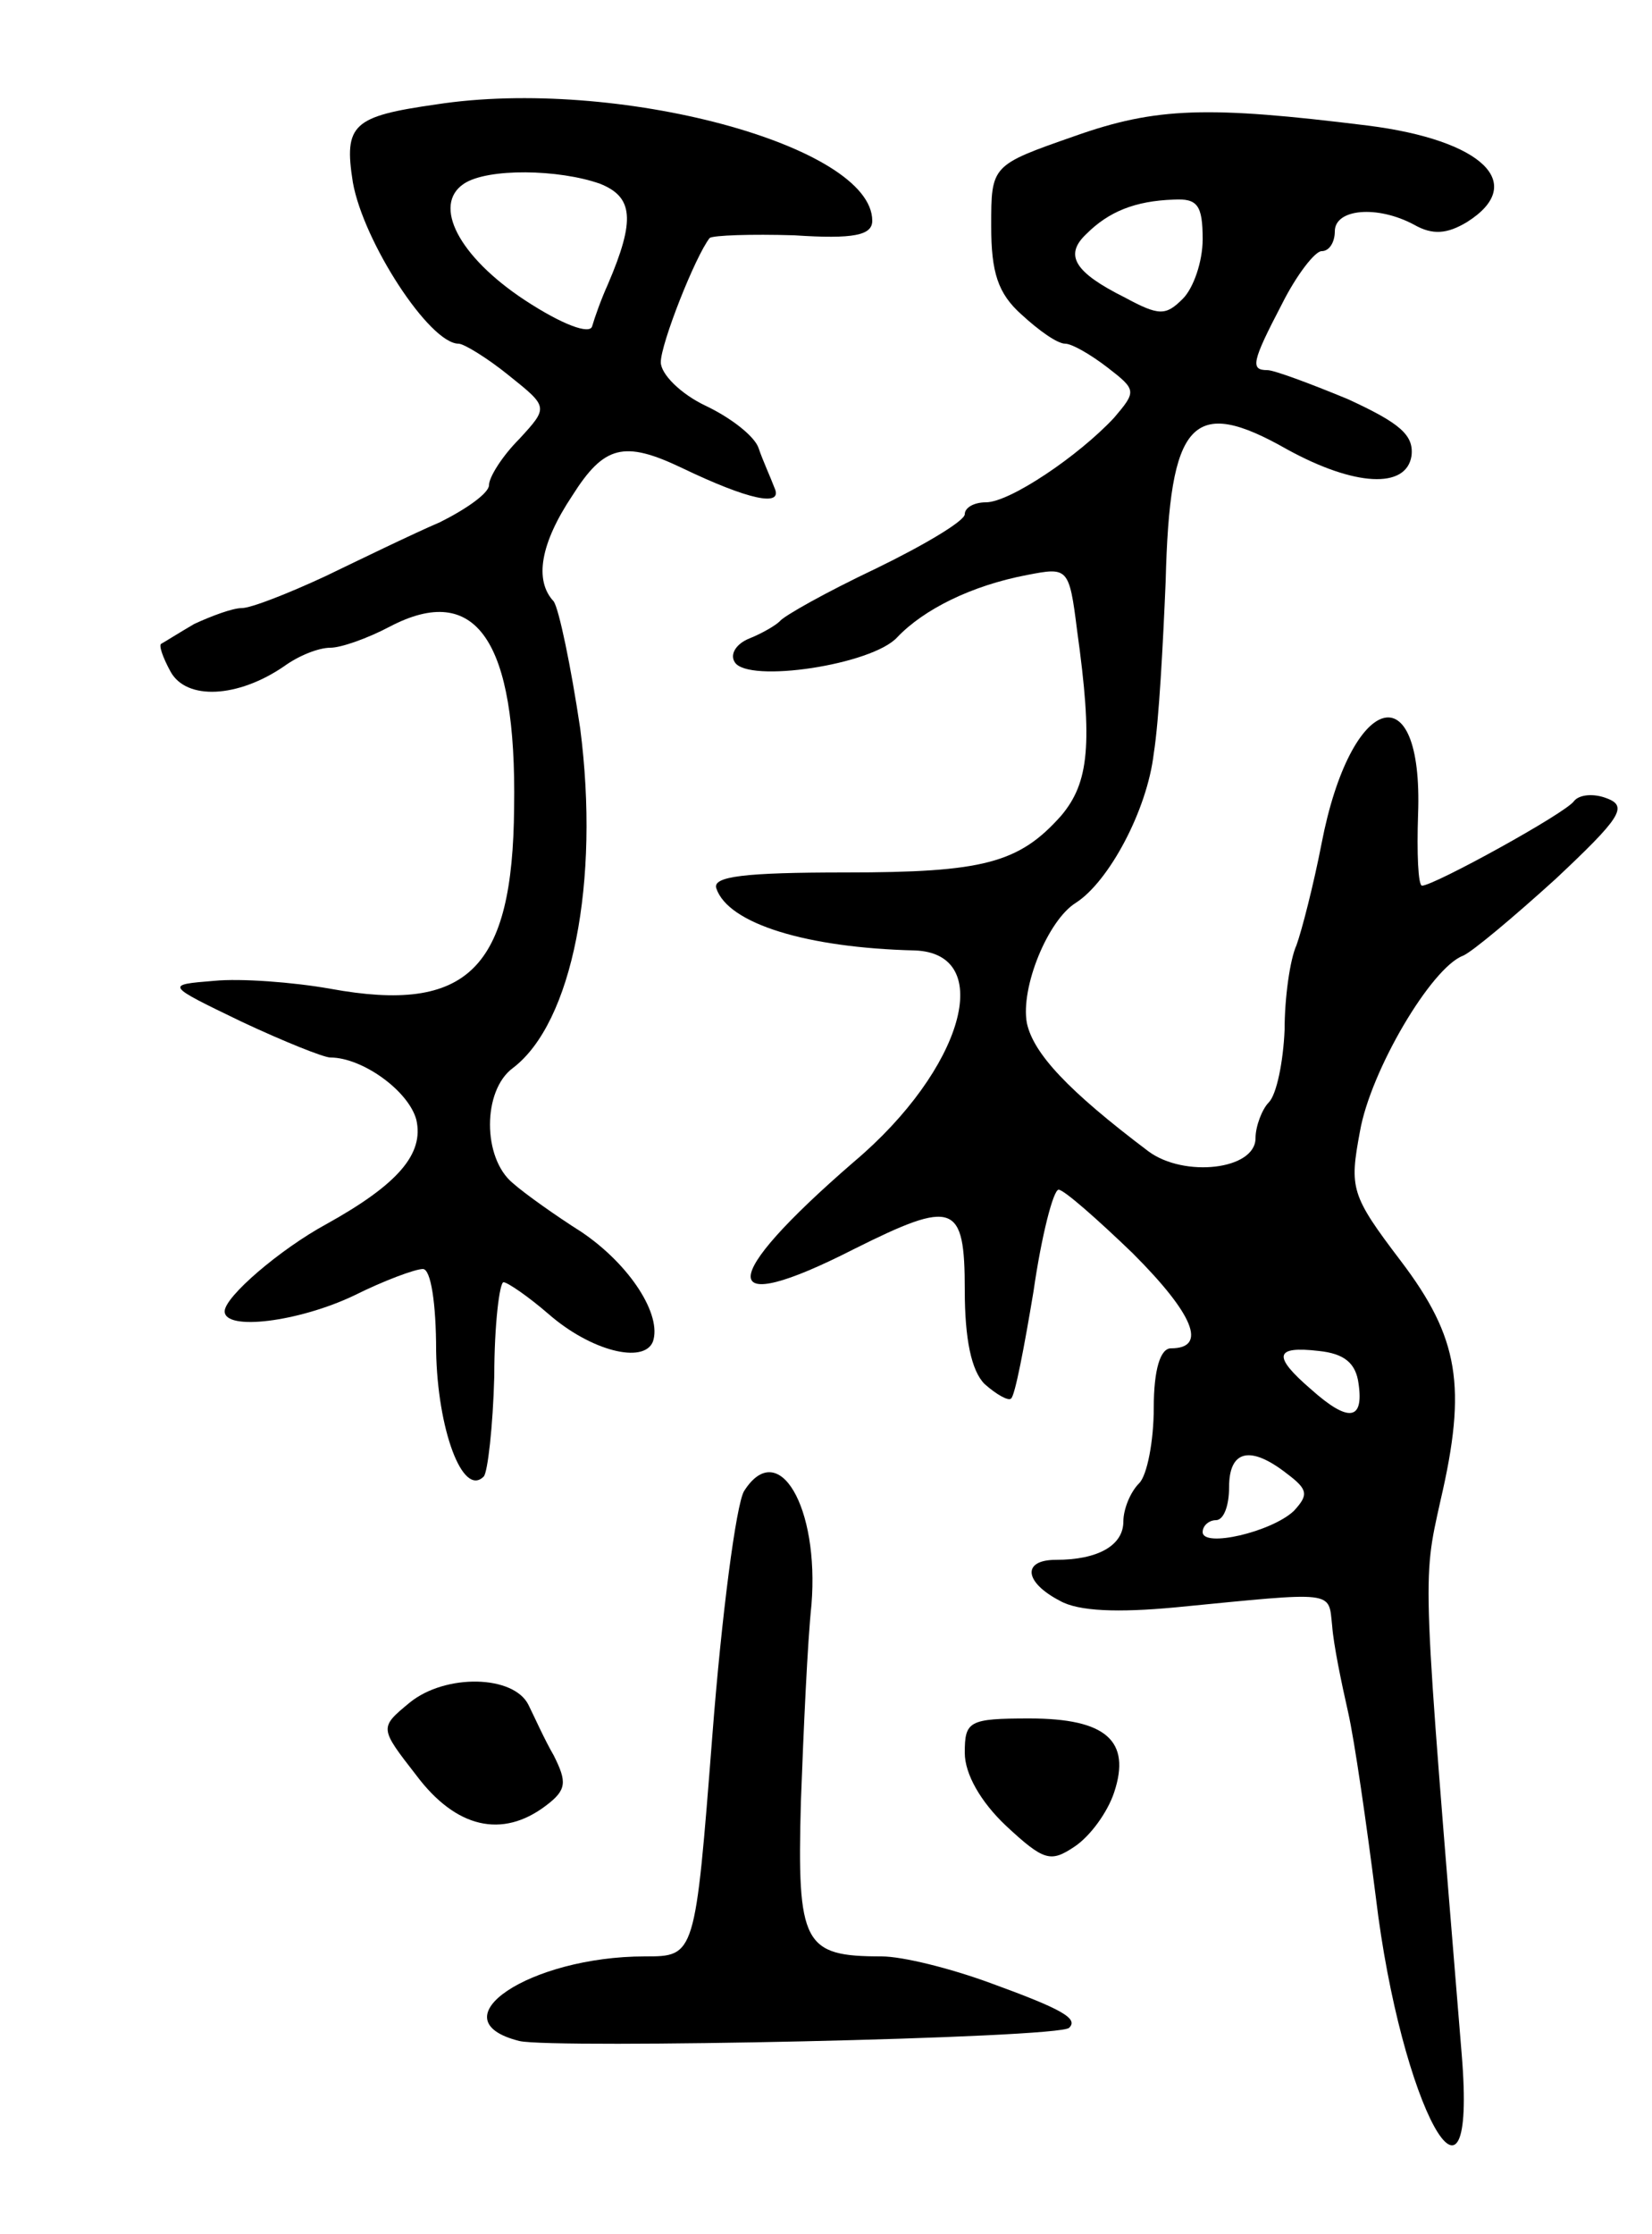 <svg version="1.0" xmlns="http://www.w3.org/2000/svg"
 width="125pt" height="169pt" viewBox="0 0 125 169"
 preserveAspectRatio="xMidYMid meet">
<g transform="translate(0,169) scale(0.1,-0.1)"
fill="#000000" stroke="none">
<path d="M330 1611 c-63 -9 -70 -15 -63 -59 8 -45 58 -122 80 -122 4 0 22 -11
38 -24 30 -24 30 -24 8 -48 -13 -13 -23 -29 -23 -35 0 -6 -17 -18 -37 -28 -21
-9 -60 -28 -87 -41 -28 -13 -56 -24 -63 -24 -7 0 -23 -6 -36 -12 -12 -7 -23
-14 -25 -15 -2 -1 1 -10 7 -21 12 -22 51 -20 86 4 11 8 26 14 35 14 8 0 28 7
45 16 65 34 96 -10 94 -137 -1 -122 -35 -156 -139 -137 -28 5 -68 8 -88 6 -37
-3 -37 -3 21 -31 32 -15 62 -27 67 -27 24 0 59 -25 65 -47 6 -26 -14 -49 -68
-79 -35 -19 -77 -55 -77 -66 0 -15 56 -8 98 12 22 11 46 20 52 20 6 0 10 -26
10 -62 1 -59 20 -111 36 -95 3 3 7 38 8 76 0 39 4 71 7 71 3 0 19 -11 34 -24
32 -28 72 -38 79 -21 7 20 -17 58 -54 83 -19 12 -43 29 -52 37 -23 19 -23 70
0 87 45 34 66 141 51 257 -7 47 -16 90 -20 96 -15 16 -10 44 14 80 24 38 39
42 83 21 50 -24 77 -30 70 -15 -3 8 -9 21 -12 30 -3 9 -21 23 -40 32 -19 9
-34 24 -34 33 0 14 26 80 37 94 3 2 31 3 64 2 45 -3 59 0 59 11 0 57 -194 109
-330 88z m124 -60 c25 -10 27 -27 6 -76 -5 -11 -10 -25 -12 -32 -2 -6 -22 1
-51 20 -50 33 -70 72 -46 88 18 12 72 11 103 0z"/>
<path d="M813 1587 c-63 -22 -63 -22 -63 -68 0 -35 5 -51 23 -67 13 -12 27
-22 33 -22 5 0 19 -8 32 -18 22 -17 22 -18 5 -38 -27 -29 -79 -64 -97 -64 -9
0 -16 -4 -16 -9 0 -5 -30 -23 -67 -41 -38 -18 -70 -36 -73 -40 -3 -3 -13 -9
-23 -13 -10 -4 -15 -12 -11 -18 10 -16 104 -2 123 19 20 21 56 39 98 47 31 6
32 6 38 -42 12 -86 9 -115 -12 -140 -32 -36 -59 -43 -163 -43 -77 0 -101 -3
-98 -12 9 -27 69 -45 150 -47 62 -2 37 -90 -46 -160 -104 -90 -104 -119 0 -66
76 38 84 35 84 -31 0 -37 5 -61 15 -71 9 -8 18 -13 20 -11 3 2 10 39 17 81 6
42 15 77 19 77 4 0 29 -22 56 -48 46 -46 57 -72 29 -72 -8 0 -13 -16 -13 -45
0 -25 -5 -51 -11 -57 -7 -7 -12 -20 -12 -29 0 -18 -19 -29 -51 -29 -26 0 -24
-17 3 -31 14 -8 44 -9 87 -5 123 12 116 13 119 -14 1 -14 7 -43 12 -65 5 -22
14 -85 21 -140 19 -159 77 -264 65 -119 -30 367 -30 356 -16 419 20 86 14 123
-30 181 -38 50 -39 55 -31 98 8 46 54 124 78 133 7 3 38 29 70 58 49 46 55 55
39 61 -10 4 -21 3 -25 -2 -6 -9 -106 -64 -115 -64 -3 0 -4 25 -3 54 4 109 -51
92 -73 -22 -6 -31 -15 -66 -19 -77 -5 -11 -9 -40 -9 -64 -1 -24 -6 -49 -12
-55 -5 -5 -10 -18 -10 -27 0 -24 -54 -30 -81 -10 -61 46 -87 74 -92 97 -5 27
16 78 37 91 25 16 54 70 59 113 4 25 7 83 9 130 3 122 20 141 92 100 51 -28
90 -30 94 -5 2 16 -9 25 -48 43 -29 12 -56 22 -61 22 -13 0 -12 6 11 50 11 22
25 40 30 40 6 0 10 7 10 15 0 17 32 20 60 5 14 -8 25 -7 40 2 46 29 12 62 -75
73 -121 15 -160 14 -222 -8z m97 -78 c0 -17 -7 -37 -15 -45 -13 -13 -18 -13
-44 1 -38 19 -46 32 -29 48 17 17 37 25 66 26 18 1 22 -4 22 -30z m118 -866
c4 -28 -8 -29 -36 -4 -29 25 -28 33 6 29 19 -2 28 -9 30 -25z m-54 -68 c16
-12 16 -16 5 -28 -17 -16 -69 -28 -69 -16 0 5 5 9 10 9 6 0 10 11 10 25 0 28
16 32 44 10z"/>
<path d="M563 562 c-6 -10 -17 -94 -24 -185 -13 -167 -13 -167 -51 -167 -87 0
-159 -48 -95 -64 25 -6 409 2 416 10 7 7 -5 14 -60 34 -30 11 -66 20 -82 20
-59 0 -64 9 -61 117 2 54 5 121 8 149 6 74 -25 127 -51 86z"/>
<path d="M310 402 c-23 -19 -23 -19 5 -55 30 -40 65 -48 98 -23 16 12 16 18 6
38 -7 12 -15 30 -19 38 -11 23 -63 24 -90 2z"/>
<path d="M730 364 c0 -16 12 -37 31 -55 29 -27 34 -28 52 -16 12 8 25 26 30
41 13 39 -6 56 -64 56 -46 0 -49 -2 -49 -26z"/>
</g>
</svg>
